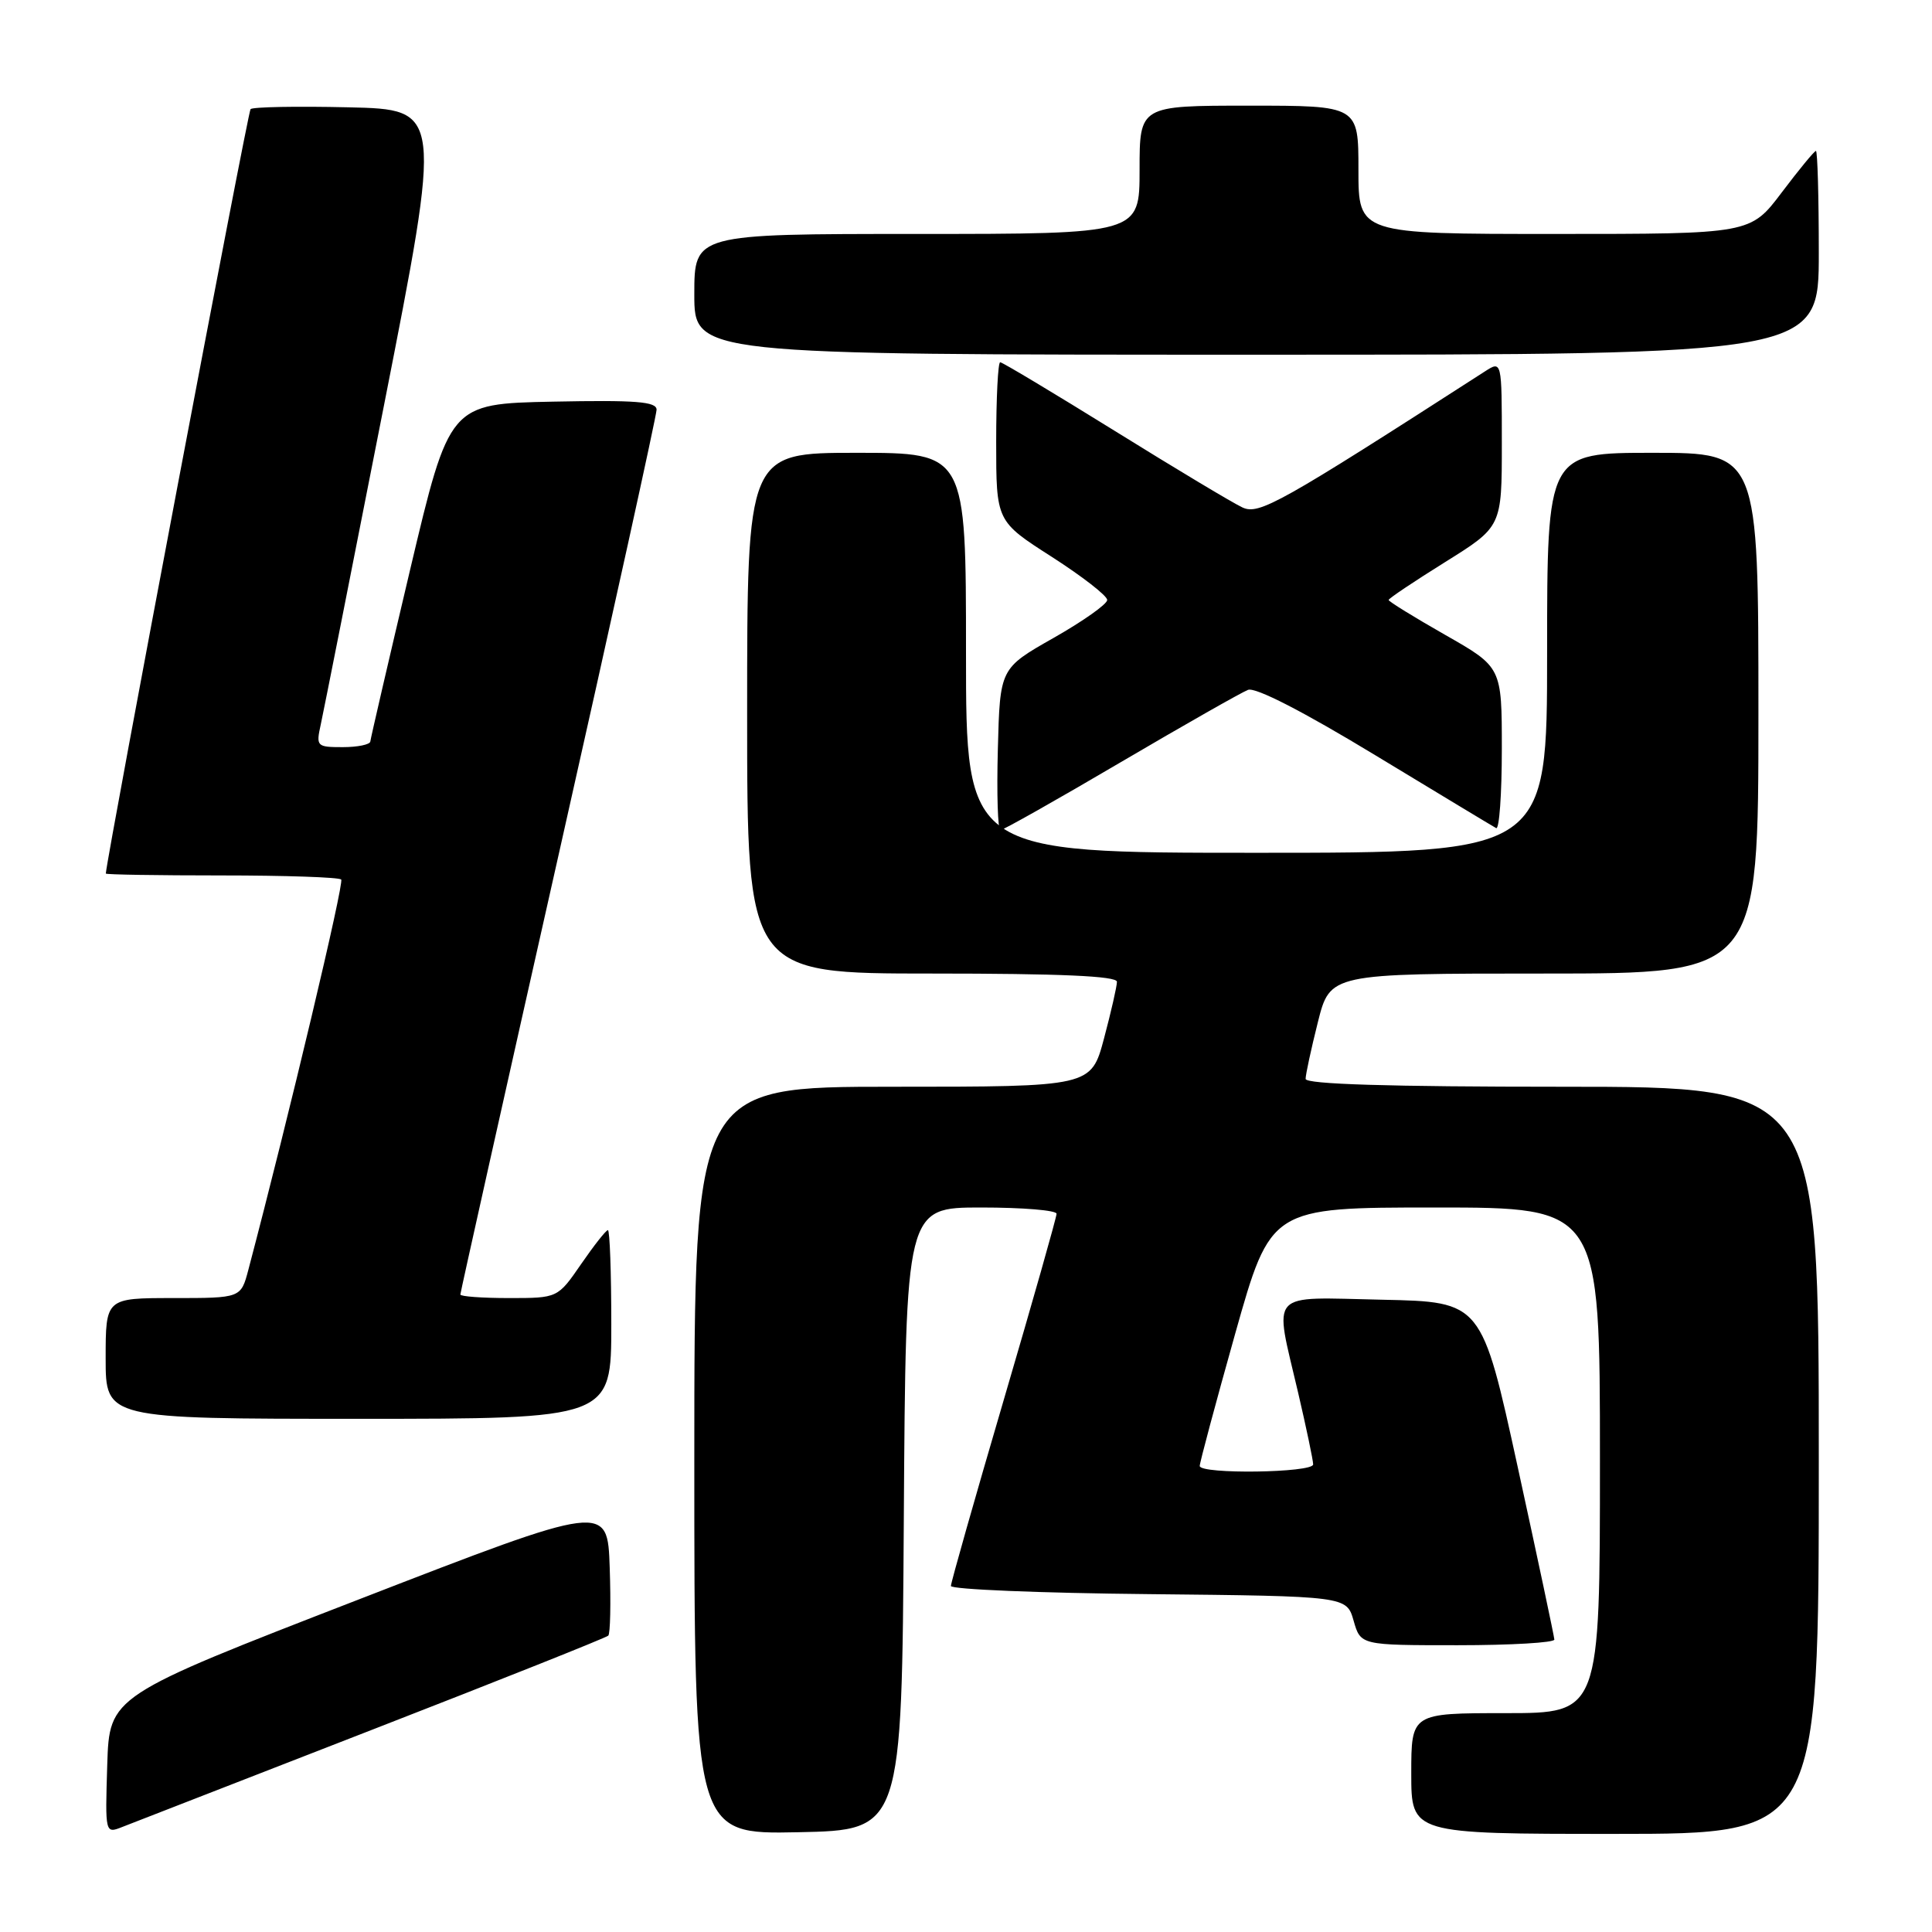 <?xml version="1.0" encoding="UTF-8" standalone="no"?>
<!DOCTYPE svg PUBLIC "-//W3C//DTD SVG 1.1//EN" "http://www.w3.org/Graphics/SVG/1.1/DTD/svg11.dtd" >
<svg xmlns="http://www.w3.org/2000/svg" xmlns:xlink="http://www.w3.org/1999/xlink" version="1.1" viewBox="0 0 256 256">
 <g >
 <path fill="currentColor"
d=" M 49.31 229.20 C 66.26 222.61 80.34 217.00 80.60 216.73 C 80.87 216.47 80.95 212.41 80.79 207.71 C 80.50 199.16 80.50 199.16 47.50 211.95 C 14.50 224.74 14.50 224.74 14.21 233.86 C 13.93 242.98 13.93 242.98 16.21 242.08 C 17.47 241.59 32.36 235.79 49.31 229.20 Z  M 119.76 201.25 C 120.02 160.00 120.02 160.00 130.01 160.00 C 135.50 160.00 140.00 160.37 140.00 160.83 C 140.00 161.29 136.85 172.39 133.00 185.50 C 129.15 198.61 126.00 209.71 126.00 210.15 C 126.00 210.60 137.80 211.09 152.21 211.23 C 178.43 211.50 178.43 211.50 179.36 214.75 C 180.29 218.00 180.29 218.00 193.14 218.00 C 200.22 218.00 205.98 217.66 205.96 217.25 C 205.94 216.84 203.77 206.60 201.13 194.50 C 196.33 172.50 196.33 172.50 183.16 172.22 C 167.83 171.90 168.81 170.82 172.00 184.50 C 173.10 189.22 174.00 193.51 174.00 194.04 C 174.00 195.16 159.01 195.37 158.97 194.25 C 158.96 193.84 161.07 185.96 163.66 176.75 C 168.38 160.00 168.38 160.00 190.19 160.00 C 212.00 160.00 212.00 160.00 212.00 193.50 C 212.00 227.00 212.00 227.00 199.50 227.00 C 187.00 227.00 187.00 227.00 187.00 235.00 C 187.00 243.00 187.00 243.00 214.00 243.00 C 241.00 243.00 241.00 243.00 241.00 193.50 C 241.00 144.00 241.00 144.00 207.00 144.00 C 184.03 144.00 173.00 143.66 173.00 142.96 C 173.00 142.38 173.73 139.01 174.62 135.46 C 176.24 129.00 176.24 129.00 204.62 129.00 C 233.00 129.00 233.00 129.00 233.00 94.50 C 233.00 60.00 233.00 60.00 219.00 60.00 C 205.00 60.00 205.00 60.00 205.00 86.50 C 205.00 113.00 205.00 113.00 166.50 113.00 C 128.00 113.00 128.00 113.00 128.00 86.50 C 128.00 60.00 128.00 60.00 113.50 60.00 C 99.00 60.00 99.00 60.00 99.00 94.50 C 99.00 129.00 99.00 129.00 123.50 129.00 C 140.46 129.00 148.00 129.33 148.00 130.09 C 148.00 130.68 147.23 134.06 146.29 137.59 C 144.58 144.00 144.58 144.00 118.29 144.00 C 92.00 144.00 92.00 144.00 92.00 193.53 C 92.00 243.06 92.00 243.06 105.75 242.78 C 119.50 242.50 119.50 242.50 119.76 201.25 Z  M 81.00 175.50 C 81.00 168.62 80.80 163.00 80.55 163.00 C 80.30 163.00 78.70 165.03 77.00 167.50 C 73.90 172.00 73.90 172.00 67.45 172.00 C 63.90 172.00 61.00 171.79 61.00 171.53 C 61.00 171.27 66.85 145.09 74.00 113.35 C 81.15 81.61 87.00 55.03 87.00 54.29 C 87.00 53.21 84.25 53.00 73.27 53.22 C 59.55 53.50 59.55 53.50 54.34 75.50 C 51.48 87.60 49.11 97.84 49.07 98.25 C 49.03 98.66 47.39 99.00 45.42 99.00 C 41.97 99.00 41.86 98.90 42.50 96.01 C 42.86 94.36 46.63 75.35 50.87 53.76 C 58.59 14.50 58.59 14.50 46.16 14.22 C 39.32 14.06 33.49 14.17 33.20 14.46 C 32.84 14.83 14.30 112.73 14.02 115.75 C 14.01 115.89 20.90 116.00 29.33 116.00 C 37.77 116.00 44.91 116.24 45.21 116.54 C 45.63 116.97 38.31 147.78 32.91 168.25 C 31.92 172.00 31.92 172.00 22.96 172.00 C 14.00 172.00 14.00 172.00 14.00 180.00 C 14.00 188.00 14.00 188.00 47.50 188.00 C 81.00 188.00 81.00 188.00 81.00 175.50 Z  M 148.48 101.01 C 156.89 96.07 164.49 91.75 165.37 91.41 C 166.36 91.03 172.67 94.27 182.23 100.07 C 190.63 105.16 197.84 109.51 198.25 109.73 C 198.66 109.94 199.00 105.23 199.00 99.26 C 199.00 88.40 199.00 88.40 191.50 84.13 C 187.38 81.78 184.00 79.70 184.00 79.50 C 184.00 79.30 187.38 77.04 191.50 74.47 C 199.00 69.79 199.00 69.79 199.00 58.78 C 199.00 47.77 199.00 47.77 196.75 49.22 C 169.59 66.71 166.84 68.25 164.65 67.25 C 163.44 66.70 155.83 62.14 147.75 57.12 C 139.67 52.11 132.82 48.00 132.53 48.00 C 132.24 48.00 132.00 52.74 132.00 58.53 C 132.00 69.07 132.00 69.07 139.36 73.78 C 143.41 76.38 146.72 78.95 146.71 79.50 C 146.71 80.05 143.51 82.31 139.60 84.53 C 132.50 88.56 132.50 88.56 132.22 99.28 C 132.06 105.18 132.21 110.00 132.56 110.00 C 132.90 110.00 140.07 105.96 148.48 101.01 Z  M 241.00 33.50 C 241.00 26.07 240.83 20.00 240.62 20.00 C 240.41 20.00 238.37 22.48 236.09 25.50 C 231.94 31.00 231.94 31.00 205.97 31.00 C 180.00 31.00 180.00 31.00 180.00 22.50 C 180.00 14.00 180.00 14.00 165.50 14.00 C 151.00 14.00 151.00 14.00 151.00 22.50 C 151.00 31.00 151.00 31.00 121.50 31.00 C 92.00 31.00 92.00 31.00 92.00 39.00 C 92.00 47.00 92.00 47.00 166.50 47.00 C 241.00 47.00 241.00 47.00 241.00 33.50 Z "/>
</g>
</svg>